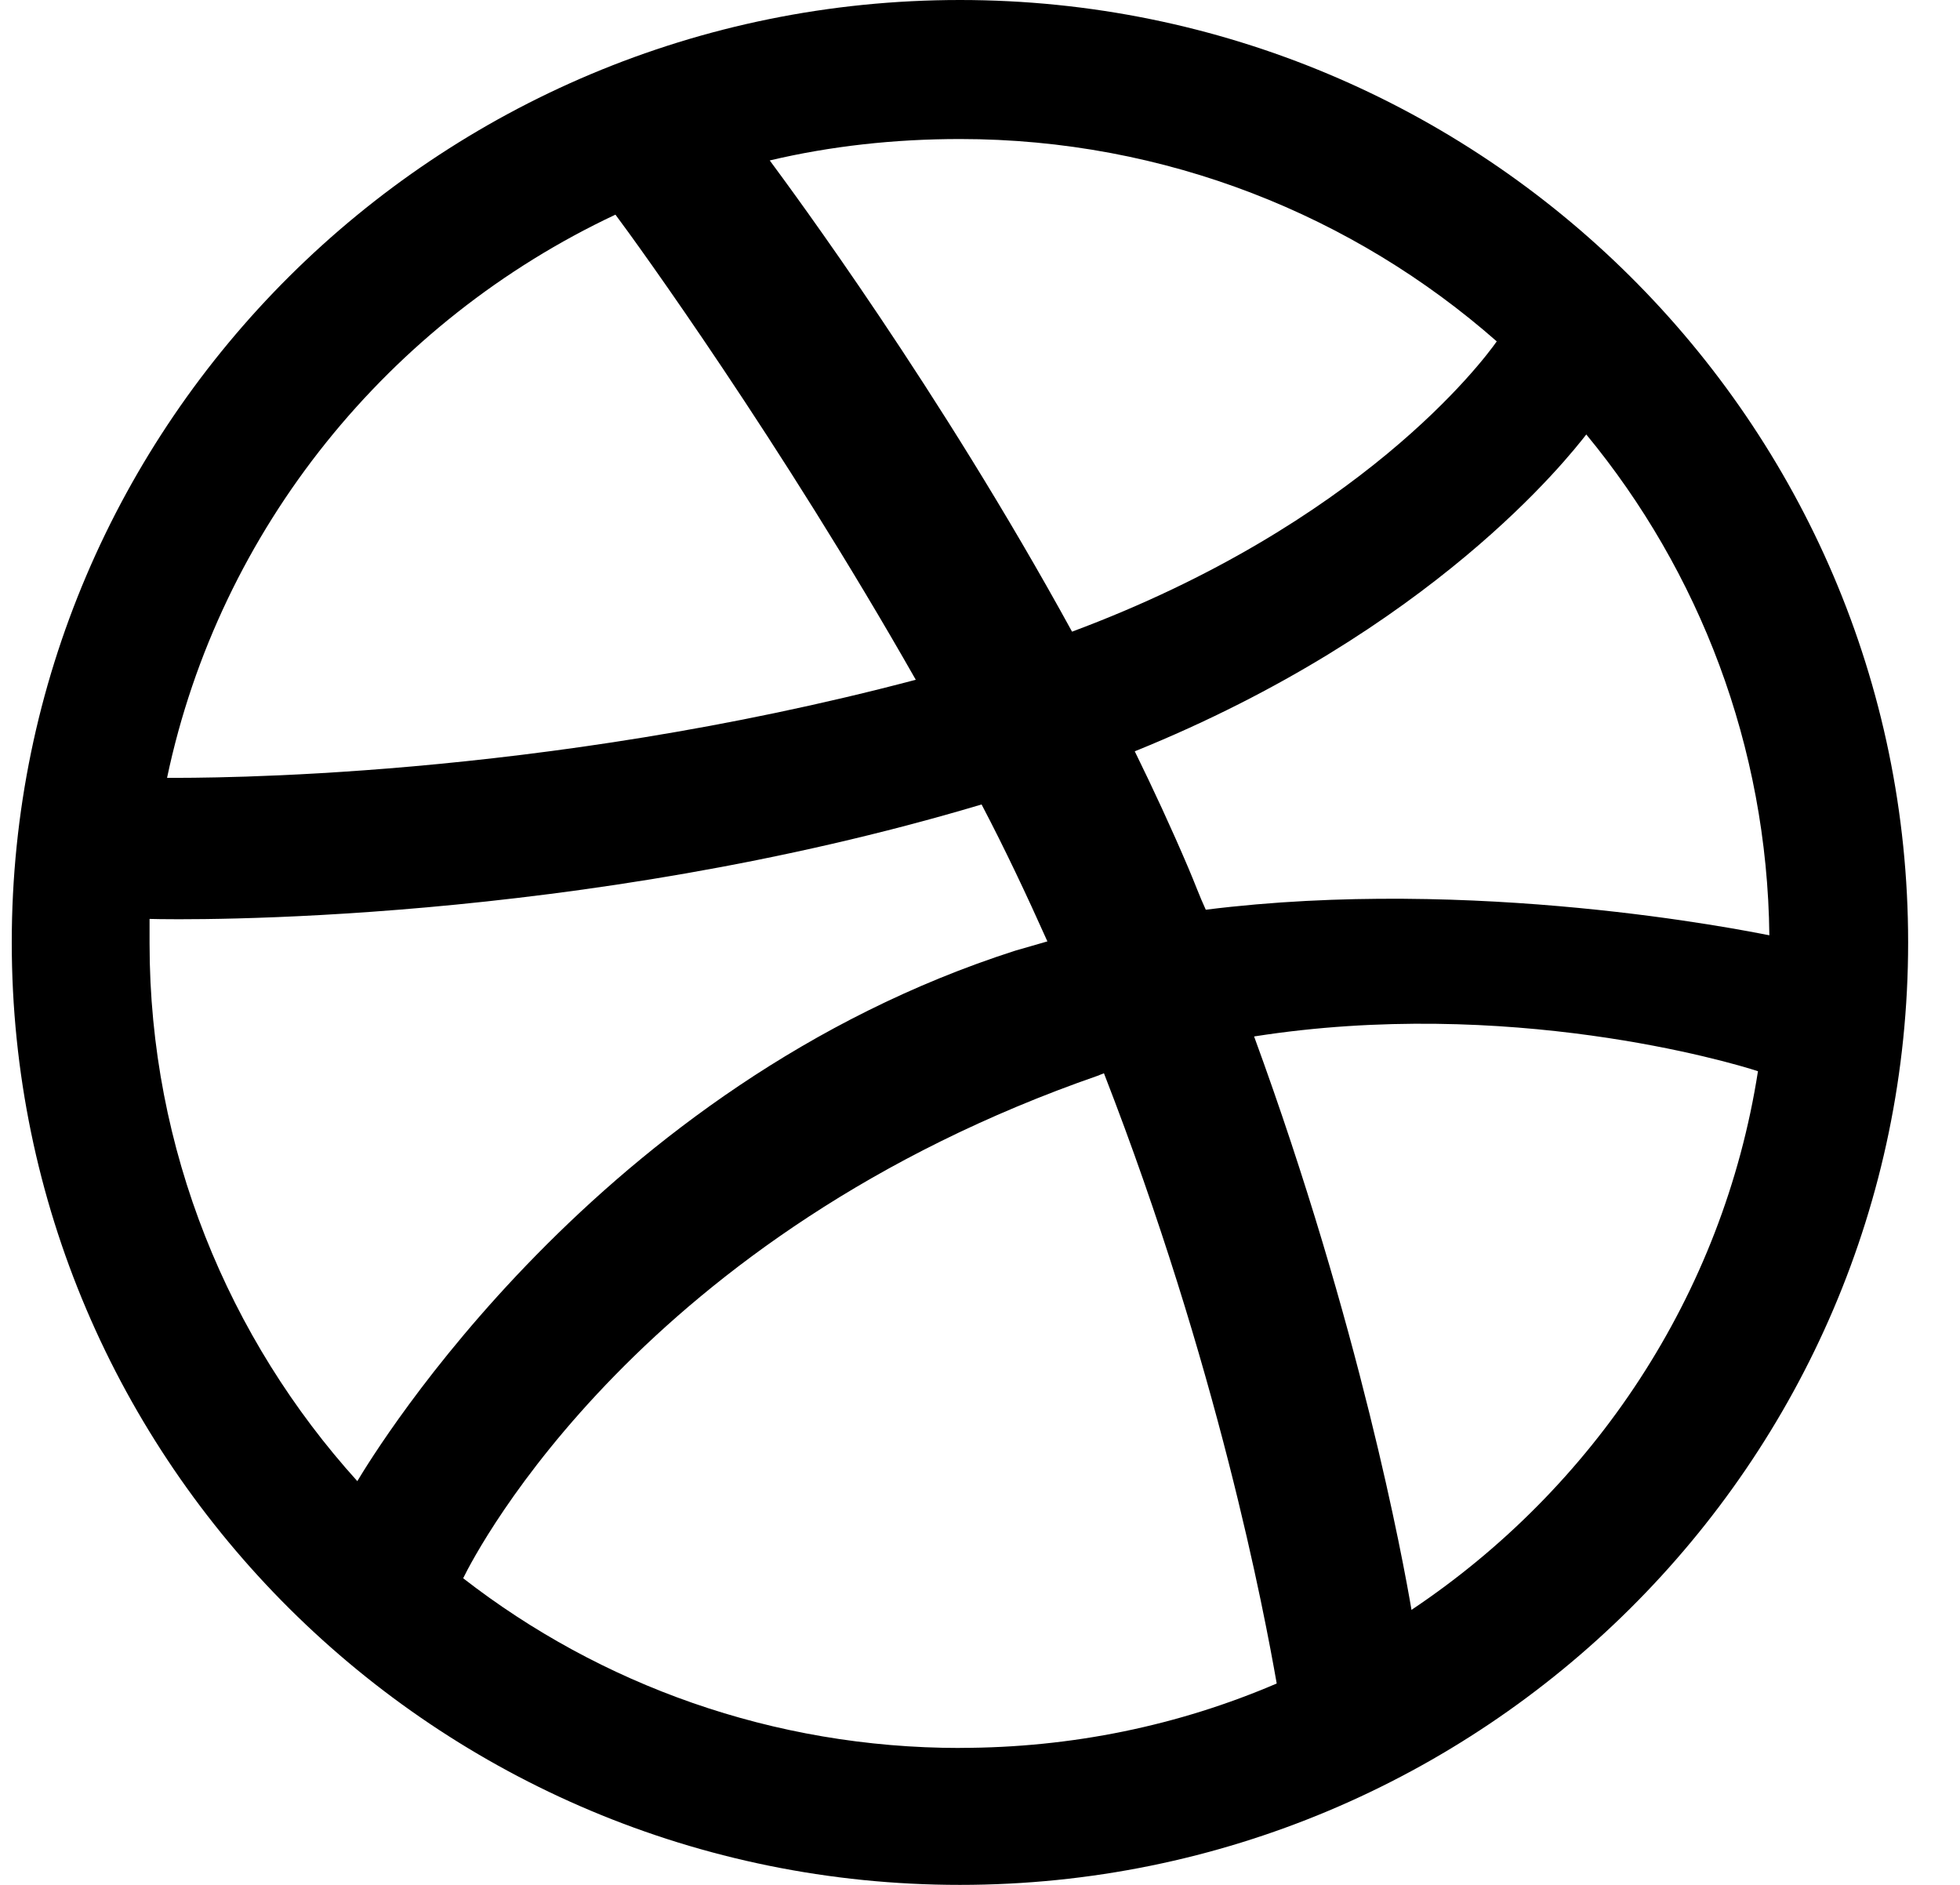 <svg xmlns="http://www.w3.org/2000/svg" width="26" height="25" viewBox="0 0 26 25">
    <g>
        <path d="M12.578 0C5.634 0 0 5.6 0 12.5S5.634 25 12.578 25c6.93 0 12.578-5.6 12.578-12.5S19.508 0 12.578 0zm8.308 5.762c1.5 1.817 2.401 4.135 2.429 6.643-.355-.068-3.902-.786-7.476-.339-.082-.176-.15-.366-.232-.556-.219-.515-.464-1.044-.71-1.545 3.957-1.6 5.757-3.905 5.99-4.203zm-8.308-3.918c2.729 0 5.225 1.017 7.121 2.684-.19.271-1.814 2.427-5.634 3.85-1.76-3.213-3.71-5.843-4.01-6.25.804-.19 1.65-.284 2.523-.284zm-4.57 1.003c.286.38 2.196 3.023 3.984 6.169-5.02 1.328-9.455 1.301-9.932 1.301.696-3.308 2.947-6.06 5.948-7.47zm-6.18 9.667v-.326c.464.014 5.675.082 11.037-1.518.313.596.6 1.206.873 1.816-.137.041-.287.082-.423.122-5.539 1.776-8.486 6.63-8.731 7.037-1.705-1.885-2.756-4.393-2.756-7.131zm10.75 10.67c-2.483 0-4.775-.841-6.59-2.251.192-.393 2.375-4.57 8.432-6.67.027-.014.04-.014.068-.028 1.514 3.891 2.128 7.159 2.292 8.094-1.296.556-2.715.854-4.202.854zm5.99-1.831c-.11-.65-.683-3.769-2.088-7.606 3.37-.528 6.316.34 6.684.461-.463 2.97-2.182 5.532-4.597 7.145z" transform="translate(-860, -724) translate(860.156, 724)"/>
    </g>
</svg>
